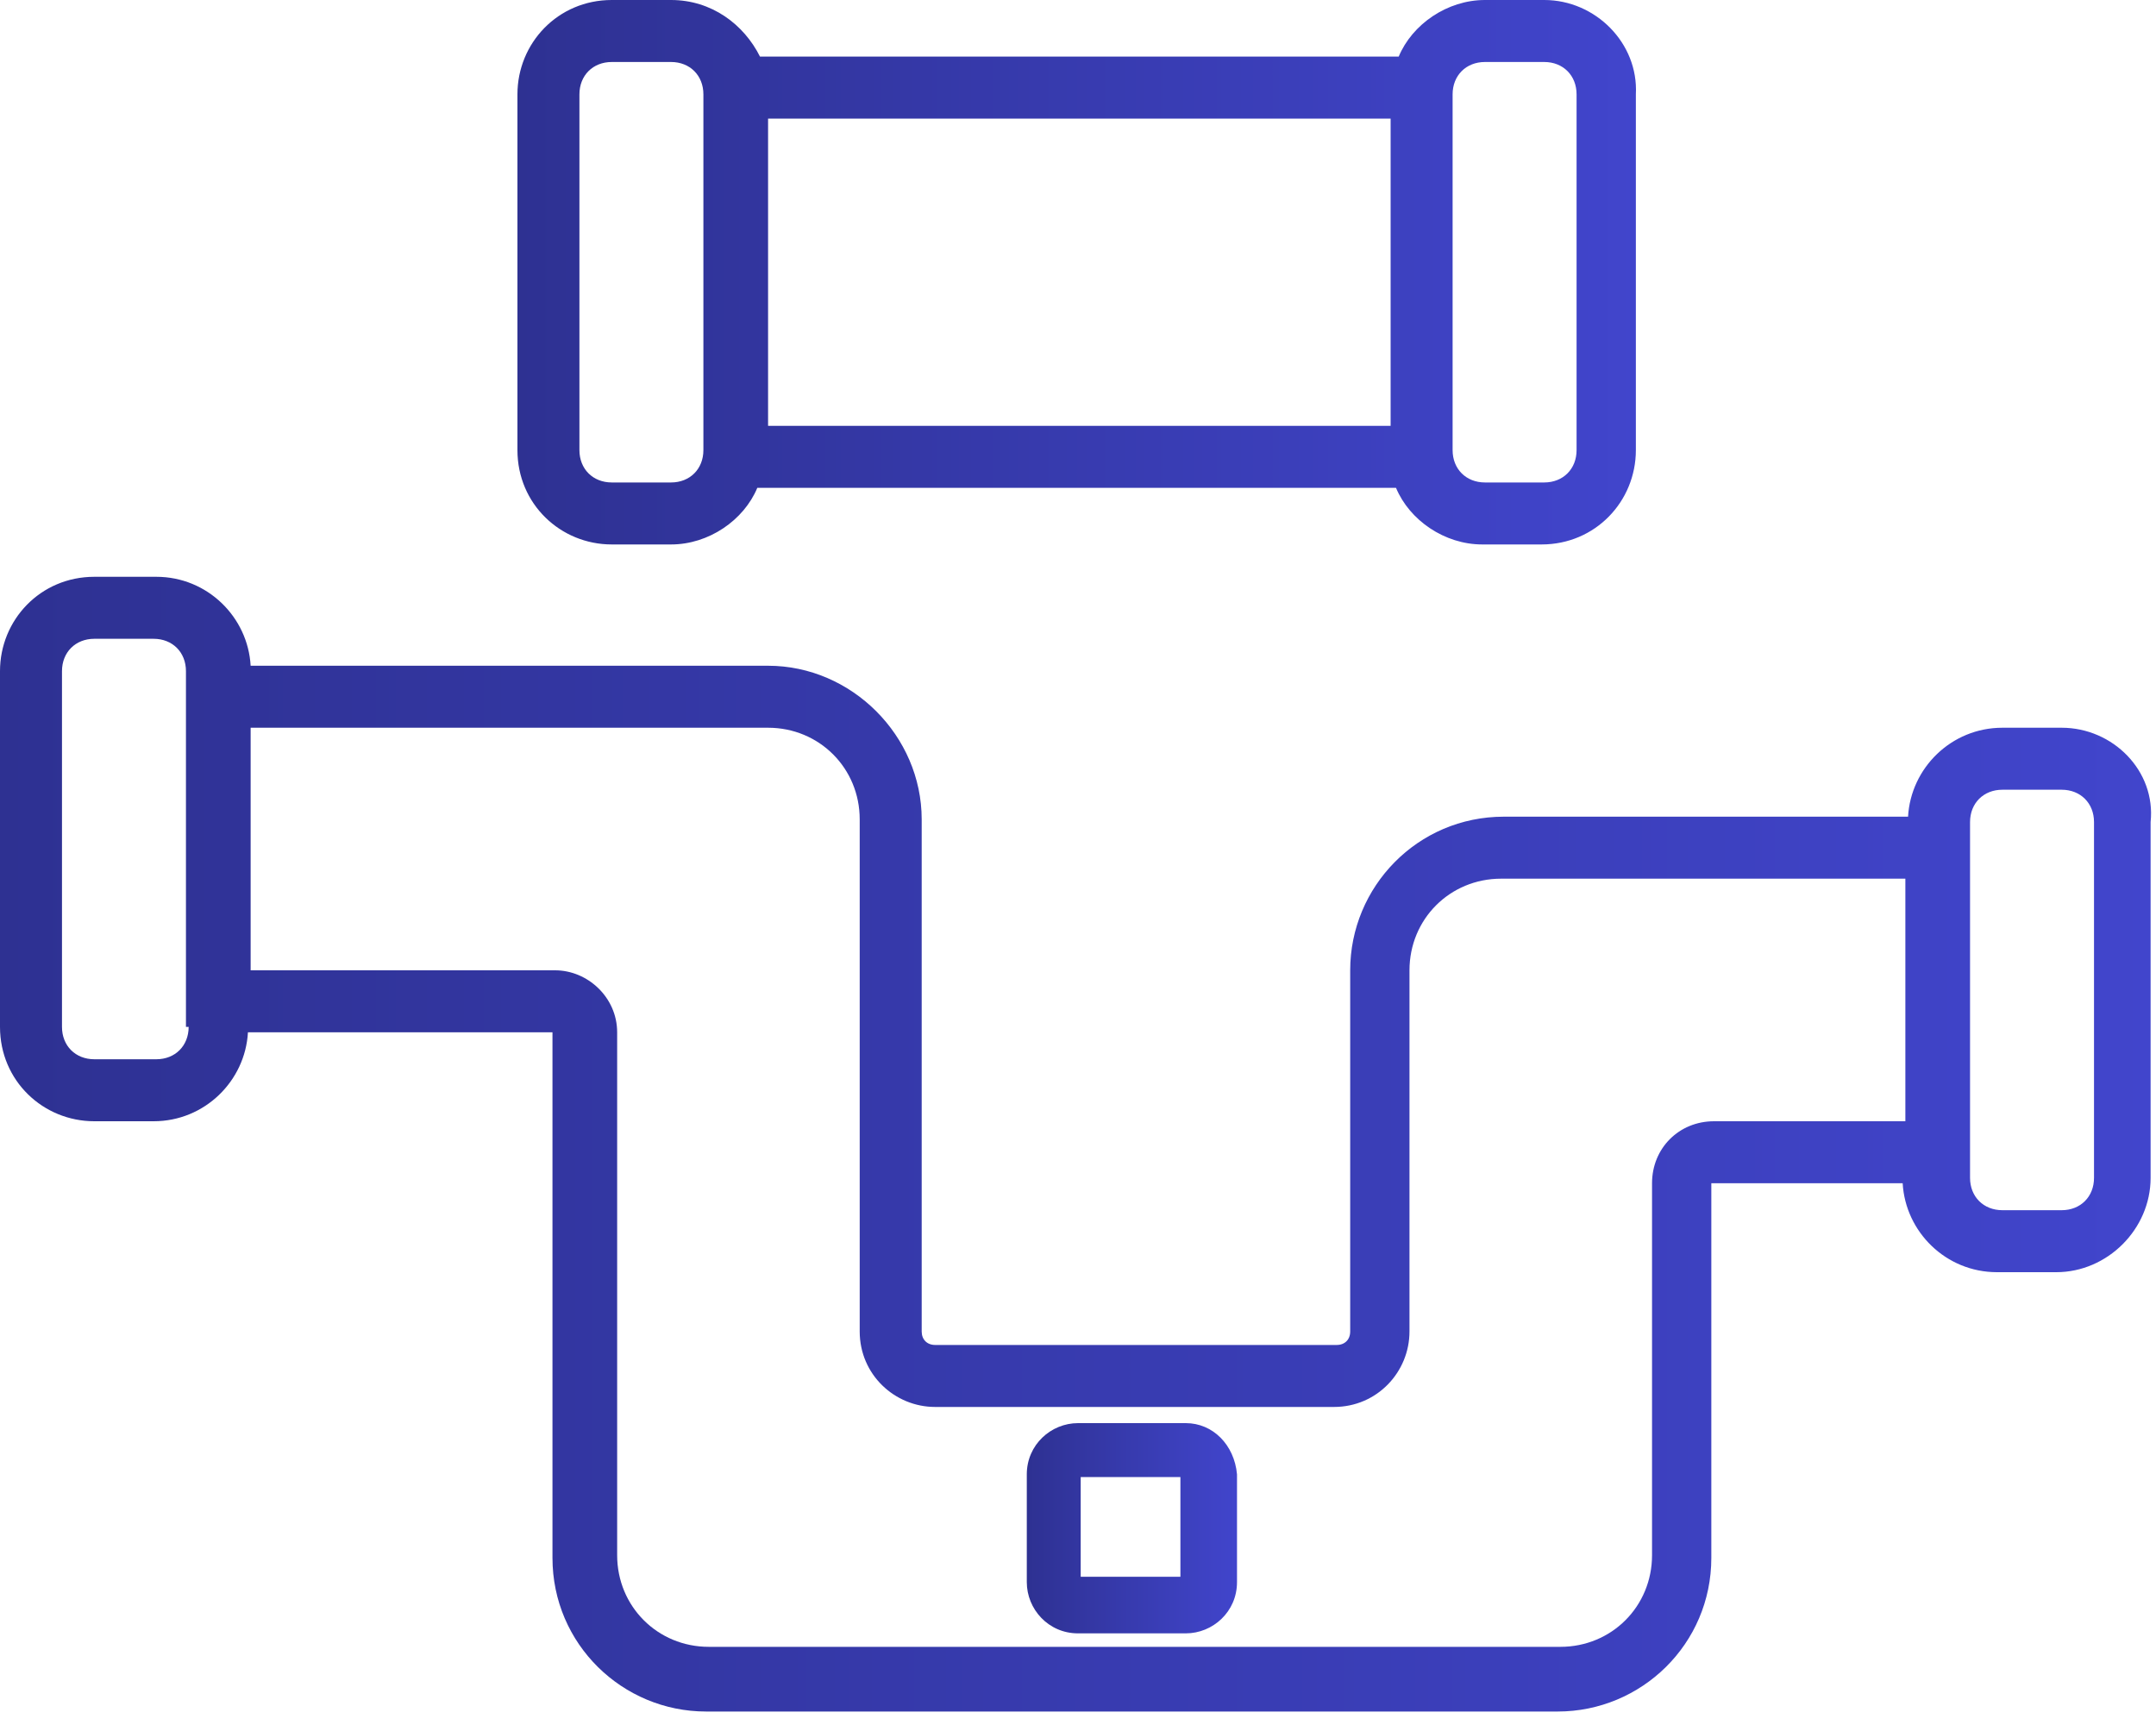 <svg width="80" height="64" viewBox="0 0 80 64" fill="none" xmlns="http://www.w3.org/2000/svg">
<path d="M76.5 27H74.3C72.4 27 70.9 28.5 70.8 30.3H55.8C52.6 30.3 50.1 32.9 50.1 36V49.4C50.1 49.7 49.9 49.9 49.6 49.9H34.7C34.4 49.9 34.2 49.7 34.2 49.4V30.4C34.2 27.3 31.6 24.7 28.5 24.7H9.3C9.2 22.9 7.7 21.4 5.8 21.4H3.5C1.5 21.4 0 23 0 24.9V38.1C0 40.1 1.6 41.6 3.5 41.6H5.7C7.6 41.6 9.1 40.1 9.2 38.3H20.5V57.8C20.5 61 23.1 63.5 26.2 63.5H57.8C60.9 63.5 63.5 61 63.5 57.8V43.9H70.6C70.7 45.7 72.2 47.2 74.1 47.2H76.3C78.2 47.2 79.8 45.6 79.8 43.7V30.5C80 28.6 78.4 27 76.5 27ZM7 38.1C7 38.8 6.5 39.3 5.8 39.3H3.5C2.8 39.3 2.3 38.8 2.3 38.1V24.9C2.3 24.2 2.8 23.7 3.5 23.7H5.7C6.4 23.7 6.9 24.2 6.9 24.9V38.1H7ZM70.7 41.6H63.6C62.3 41.6 61.3 42.6 61.3 43.9V57.7C61.3 59.6 59.8 61.1 57.9 61.1H26.3C24.4 61.1 22.9 59.6 22.9 57.7V38.3C22.9 37 21.8 36 20.6 36H9.3V27H28.5C30.4 27 31.9 28.5 31.9 30.4V49.4C31.9 51 33.2 52.2 34.7 52.2H49.5C51.1 52.2 52.3 50.9 52.3 49.4V36C52.3 34.1 53.8 32.6 55.7 32.6H70.7V41.6ZM77.7 43.7C77.7 44.4 77.2 44.9 76.5 44.9H74.3C73.6 44.9 73.1 44.4 73.1 43.7V30.5C73.1 29.8 73.6 29.3 74.3 29.3H76.5C77.2 29.3 77.7 29.8 77.7 30.5V43.7Z" fill="url(#paint0_linear_352_117)"/>
<path d="M57.3 0H55.1C53.7 0 52.4 0.9 51.9 2.1H28.2C27.6 0.9 26.4 0 24.9 0H22.7C20.7 0 19.2 1.6 19.2 3.5V16.7C19.2 18.7 20.8 20.2 22.7 20.2H24.9C26.3 20.2 27.6 19.3 28.1 18.1H51.8C52.3 19.3 53.6 20.2 55 20.2H57.2C59.2 20.2 60.7 18.6 60.7 16.7V3.5C60.8 1.6 59.2 0 57.3 0ZM26.1 16.7C26.1 17.4 25.6 17.9 24.9 17.9H22.7C22 17.9 21.5 17.4 21.5 16.7V3.5C21.5 2.8 22 2.3 22.7 2.3H24.9C25.6 2.3 26.1 2.8 26.1 3.5V16.7ZM51.5 15.8H28.5V4.4H51.6V15.8H51.5ZM58.5 16.7C58.5 17.4 58 17.9 57.3 17.9H55.1C54.4 17.9 53.9 17.4 53.9 16.7V3.5C53.9 2.8 54.4 2.3 55.1 2.3H57.3C58 2.3 58.5 2.8 58.5 3.5V16.7Z" fill="url(#paint1_linear_352_117)"/>
<path d="M43.8 54.8V58.5H40.1V54.8H43.8ZM44 52.8H40C39 52.8 38.1 53.6 38.1 54.7V58.7C38.1 59.7 38.9 60.6 40 60.6H44C45 60.6 45.9 59.8 45.9 58.7V54.7C45.8 53.6 45 52.8 44 52.8Z" fill="url(#paint2_linear_352_117)"/>
<defs>
<linearGradient id="paint0_linear_352_117" x1="79.817" y1="42.45" x2="0" y2="42.45" gradientUnits="userSpaceOnUse">
<stop stop-color="#4145CC"/>
<stop offset="1" stop-color="#2E3192"/>
</linearGradient>
<linearGradient id="paint1_linear_352_117" x1="60.705" y1="10.1" x2="19.2" y2="10.1" gradientUnits="userSpaceOnUse">
<stop stop-color="#4145CC"/>
<stop offset="1" stop-color="#2E3192"/>
</linearGradient>
<linearGradient id="paint2_linear_352_117" x1="45.9" y1="56.7" x2="38.1" y2="56.7" gradientUnits="userSpaceOnUse">
<stop stop-color="#4145CC"/>
<stop offset="1" stop-color="#2E3192"/>
</linearGradient>
</defs>
</svg>
